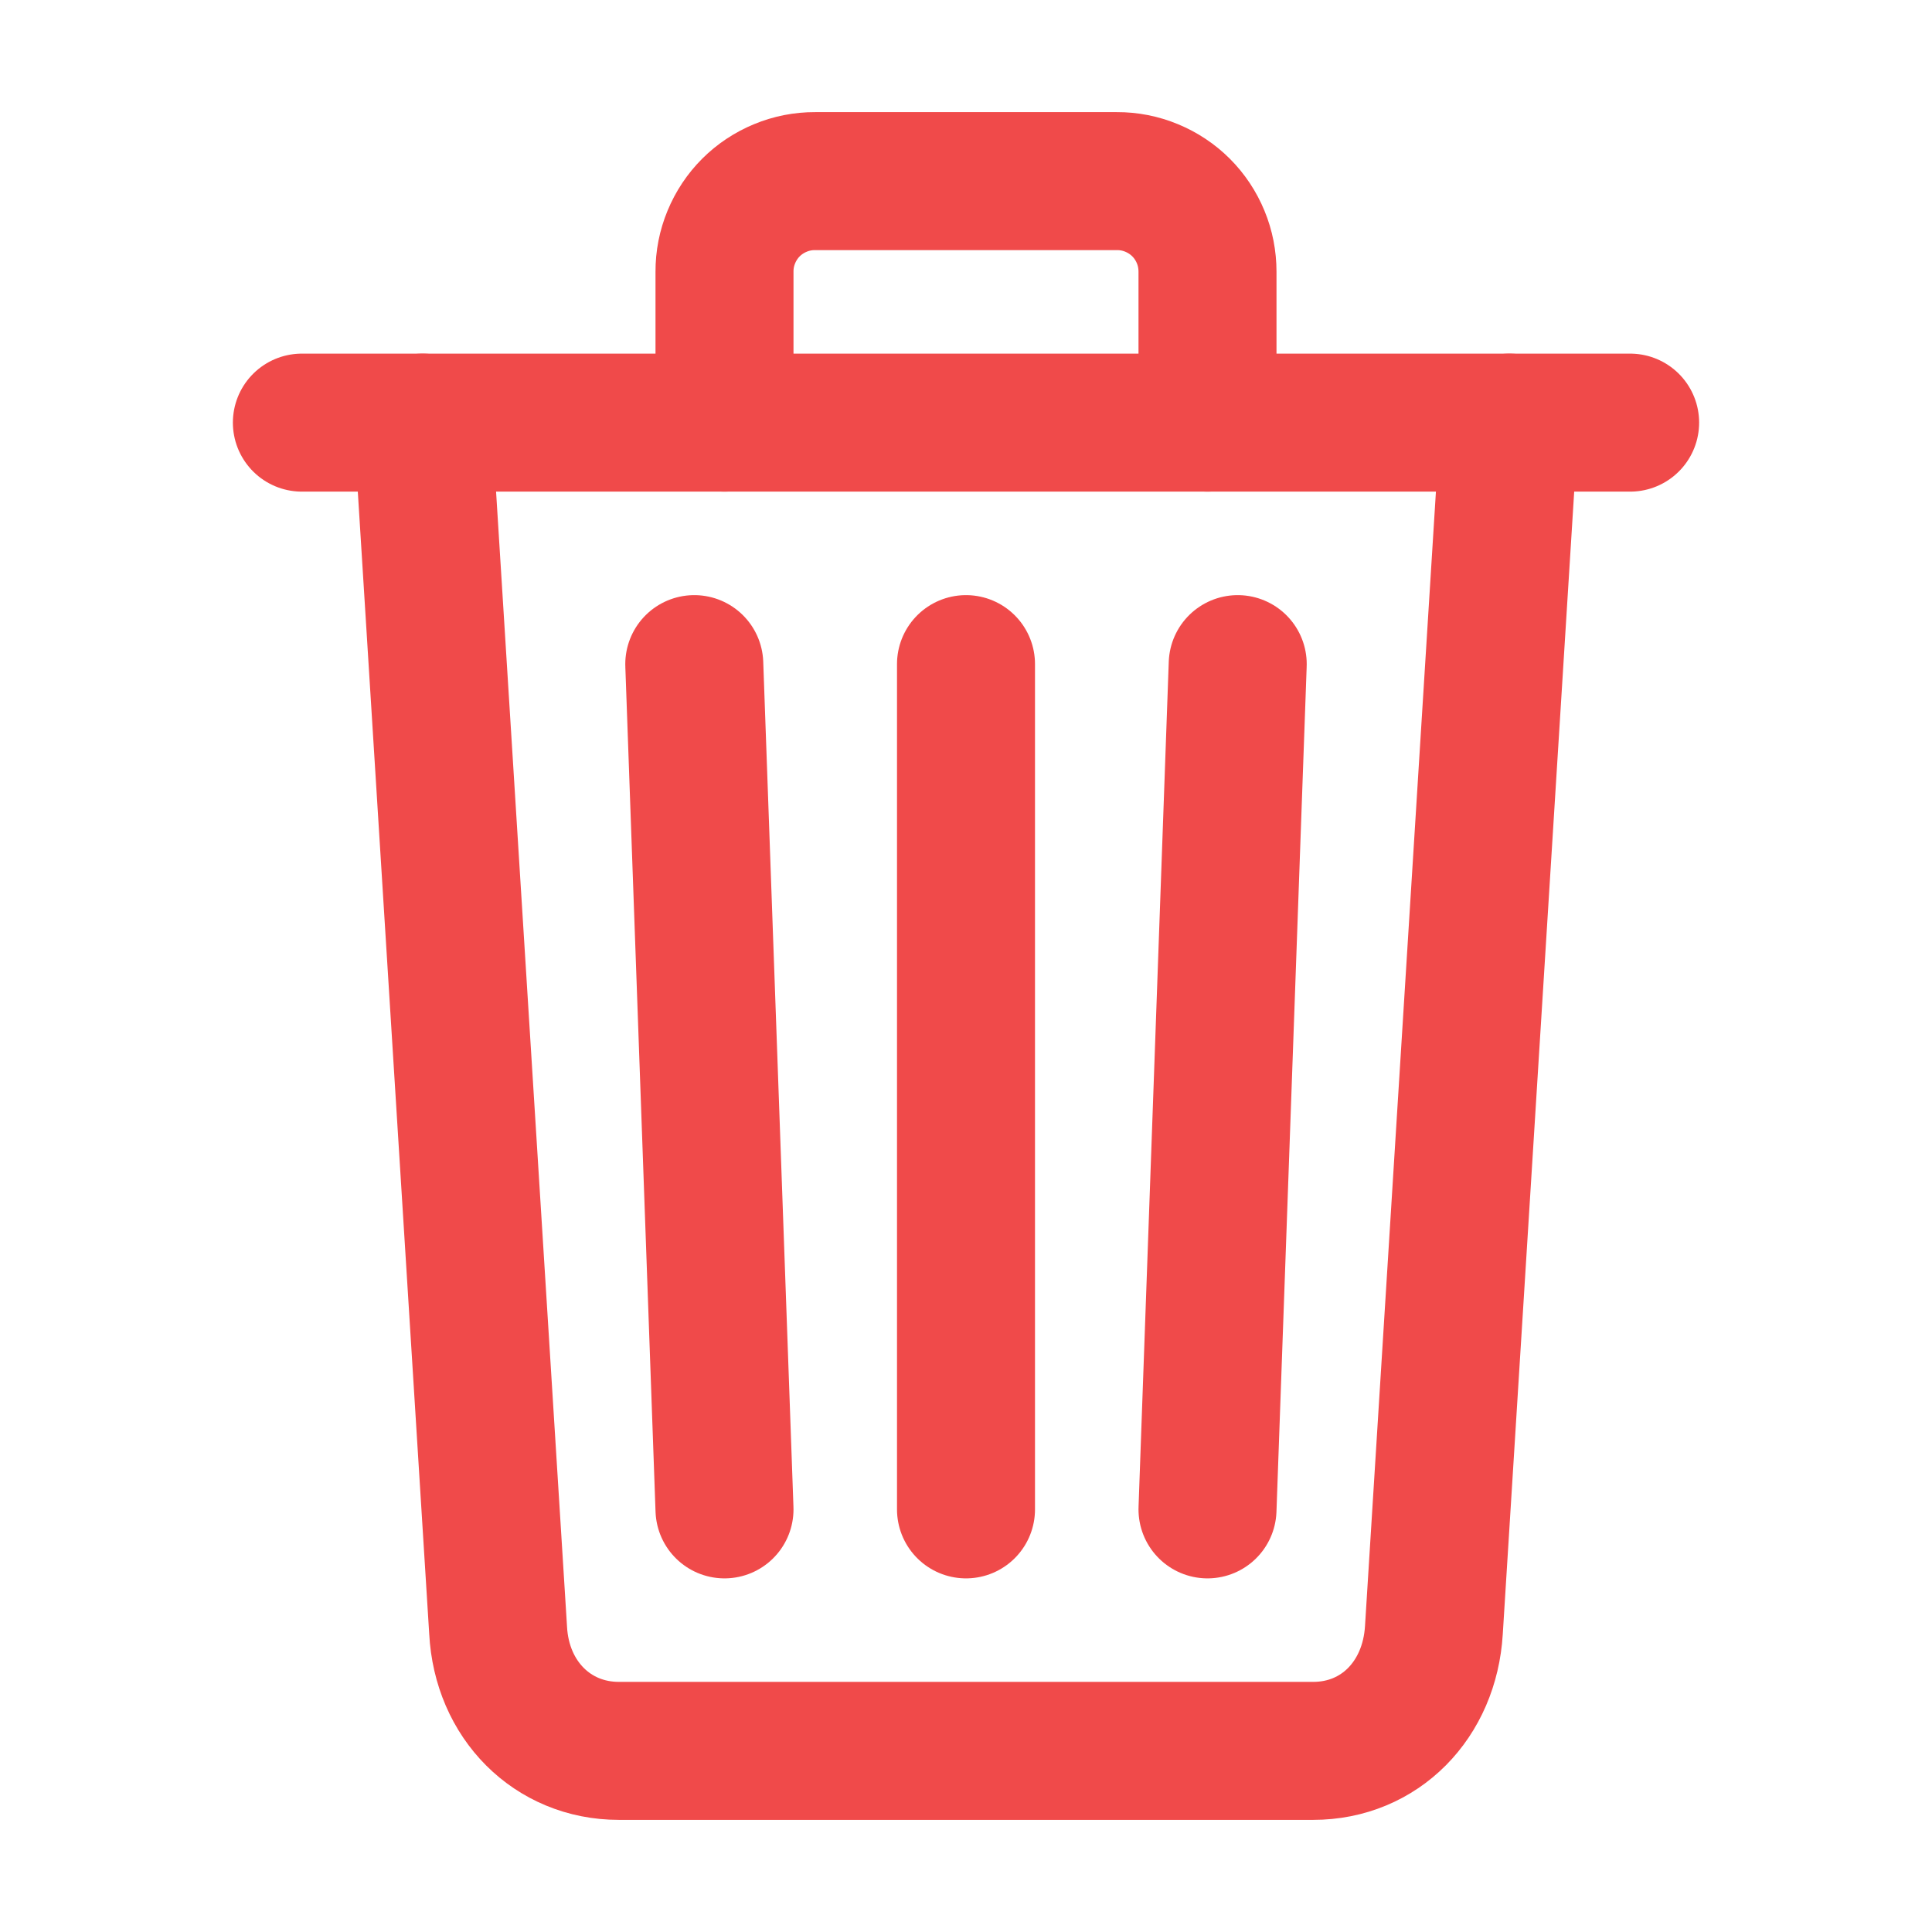 <svg width="28" height="28" viewBox="0 0 28 28" fill="none" xmlns="http://www.w3.org/2000/svg">
<path d="M6.125 6.125L7.219 23.625C7.271 24.636 8.006 25.375 8.969 25.375H19.031C19.998 25.375 20.72 24.636 20.781 23.625L21.875 6.125" stroke="#F04A4A" stroke-width="2" stroke-linecap="round" stroke-linejoin="round"/>
<path d="M4.375 6.125H23.625Z" fill="#F04A4A"/>
<path d="M4.375 6.125H23.625" stroke="#F04A4A" stroke-width="2" stroke-miterlimit="10" stroke-linecap="round"/>
<path d="M10.5 6.125V3.938C10.499 3.765 10.533 3.594 10.599 3.435C10.665 3.275 10.761 3.13 10.883 3.008C11.005 2.886 11.15 2.79 11.31 2.724C11.469 2.658 11.64 2.624 11.812 2.625H16.188C16.36 2.624 16.531 2.658 16.69 2.724C16.85 2.79 16.995 2.886 17.117 3.008C17.239 3.13 17.335 3.275 17.401 3.435C17.467 3.594 17.5 3.765 17.5 3.938V6.125M14 9.625V21.875M10.062 9.625L10.5 21.875M17.938 9.625L17.5 21.875" stroke="#F04A4A" stroke-width="2" stroke-linecap="round" stroke-linejoin="round"/>
</svg>
